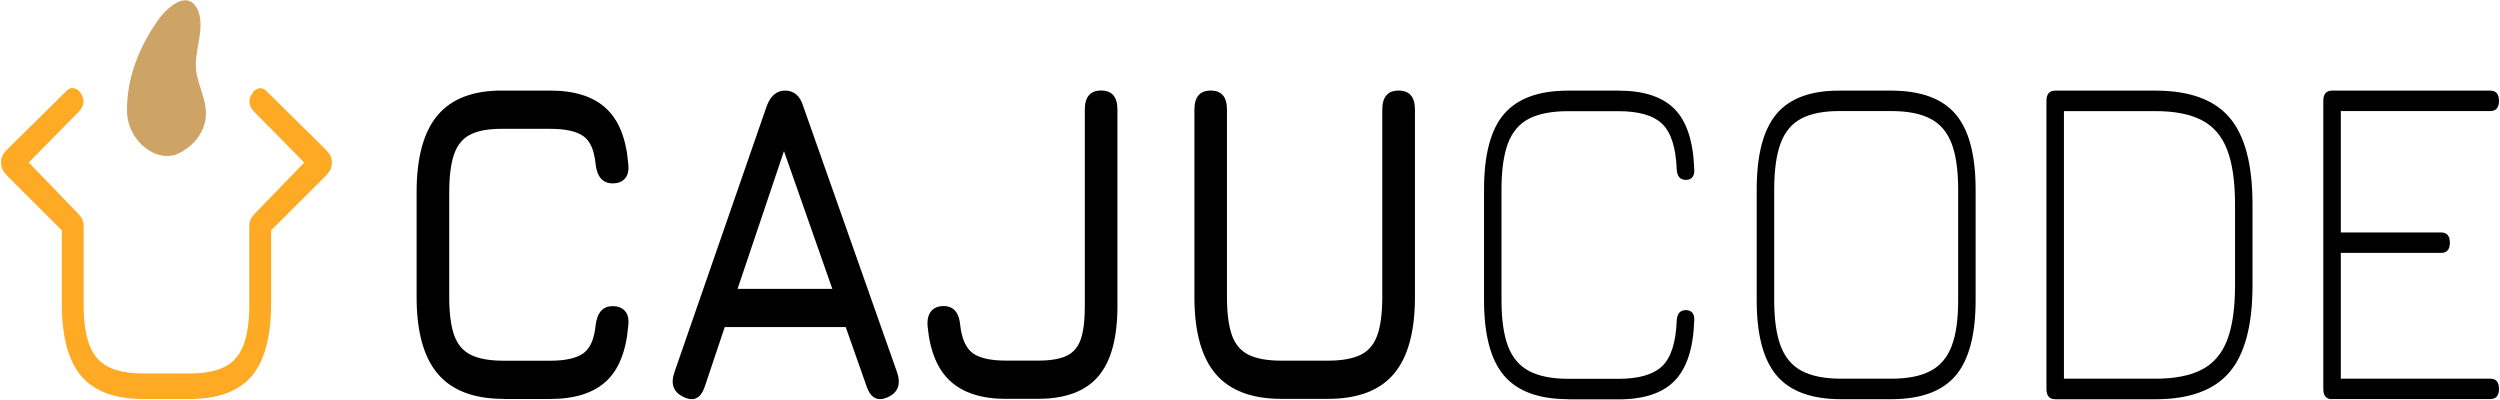<svg  viewBox="0 0 1652 264" fill="none" xmlns="http://www.w3.org/2000/svg">
<path d="M332.768 263.565C313.168 263.565 298.705 258.067 289.346 247.108C279.988 236.15 275.293 219.176 275.293 196.263V127.153C275.293 104.017 279.956 86.97 289.283 76.012C298.61 65.053 313.011 59.666 332.516 59.85H363.554C379.624 59.85 391.913 63.725 400.389 71.51C408.865 79.296 413.781 91.509 415.136 108.224C415.64 112.43 414.979 115.64 413.088 117.854C411.197 120.068 408.456 121.175 404.864 121.175C398.373 121.175 394.591 116.969 393.583 108.556C392.732 99.331 390.022 93.132 385.422 89.922C380.853 86.712 373.542 85.126 363.554 85.126H332.516C323.441 85.015 316.32 86.233 311.152 88.742C305.984 91.251 302.297 95.568 300.123 101.73C297.949 107.892 296.846 116.378 296.846 127.189V196.3C296.846 207 297.949 215.413 300.123 221.538C302.297 227.663 306.016 231.98 311.215 234.526C316.446 237.072 323.63 238.364 332.768 238.364H363.554C373.574 238.364 380.853 236.74 385.422 233.493C389.991 230.246 392.701 224.047 393.583 214.933C394.623 206.52 398.373 202.314 404.864 202.314C408.456 202.314 411.197 203.421 413.088 205.635C414.979 207.849 415.64 211.059 415.136 215.265C413.781 232.091 408.834 244.378 400.389 252.09C391.944 259.801 379.656 263.639 363.554 263.639H332.768V263.565Z" fill="black"/>
<path d="M451.845 262.385C445.007 259.285 442.959 253.787 445.7 245.854L506.767 69.776C509.32 63.171 513.353 59.851 518.836 59.851H519.34C524.886 60.146 528.667 63.467 530.621 69.776L592.728 245.854C595.469 253.75 593.484 259.285 586.836 262.385C580.092 265.484 575.366 263.196 572.719 255.485L558.854 216.114H478.912L465.709 255.485C463.031 263.27 458.43 265.558 451.845 262.385ZM487.389 190.876H550L518.048 99.848L487.389 190.876Z" fill="black"/>
<path d="M664.793 263.565C648.786 263.565 636.56 259.691 628.021 251.905C619.513 244.157 614.471 232.017 612.959 215.487C612.612 211.28 613.4 208.033 615.259 205.709C617.15 203.421 619.891 202.24 623.483 202.24C630.069 202.24 633.756 206.447 634.512 214.859C635.552 223.973 638.325 230.172 642.862 233.419C647.4 236.666 654.71 238.29 664.793 238.29H686.094C694.035 238.29 700.274 237.257 704.748 235.153C709.223 233.05 712.374 229.397 714.17 224.195C715.966 218.992 716.849 211.686 716.849 202.24V72.433C716.849 64.02 720.441 59.813 727.625 59.813C734.809 59.813 738.402 64.02 738.402 72.433V202.24C738.402 223.383 734.179 238.88 725.703 248.732C717.227 258.584 704.024 263.528 686.063 263.528H664.793V263.565Z" fill="black"/>
<path d="M846.735 263.565C827.135 263.565 812.672 258.067 803.313 247.109C793.955 236.15 789.26 219.177 789.26 196.263V72.47C789.26 68.263 790.174 65.09 791.97 62.987C793.766 60.884 796.444 59.851 800.036 59.851C803.628 59.851 806.307 60.884 808.103 62.987C809.899 65.09 810.781 68.263 810.781 72.47V196.263C810.781 206.964 811.884 215.376 814.058 221.501C816.233 227.626 819.951 231.944 825.15 234.49C830.381 237.035 837.565 238.327 846.703 238.327H877.489C886.627 238.327 893.811 237.035 899.042 234.49C904.273 231.944 907.959 227.59 910.134 221.501C912.308 215.376 913.411 206.964 913.411 196.263V72.47C913.411 68.263 914.325 65.09 916.121 62.987C917.917 60.884 920.595 59.851 924.187 59.851C927.78 59.851 930.489 60.884 932.285 62.987C934.081 65.09 934.995 68.263 934.995 72.47V196.263C934.995 219.214 930.332 236.15 921.005 247.109C911.678 258.067 897.183 263.565 877.52 263.565H846.735Z" fill="black"/>
<path d="M1036.49 263.787C1016.95 263.787 1002.77 258.621 993.92 248.253C985.066 237.884 980.654 221.28 980.654 198.403V125.271C980.654 102.173 985.066 85.532 993.92 75.274C1002.77 65.016 1016.86 59.888 1036.21 59.888H1069.48C1086.28 59.888 1098.63 63.983 1106.63 72.138C1114.61 80.292 1118.92 93.502 1119.55 111.766C1119.74 114.017 1119.33 115.751 1118.39 117.006C1117.41 118.261 1115.99 118.851 1114.04 118.851C1110.29 118.851 1108.27 116.6 1107.99 112.099C1107.45 97.598 1104.24 87.524 1098.44 81.916C1092.61 76.27 1082.97 73.466 1069.48 73.466H1036.21C1025.4 73.466 1016.77 75.127 1010.34 78.448C1003.91 81.768 999.277 87.229 996.441 94.793C993.605 102.357 992.187 112.541 992.187 125.308V198.44C992.187 211.096 993.636 221.243 996.504 228.807C999.403 236.371 1004.07 241.869 1010.53 245.227C1016.99 248.622 1025.62 250.319 1036.46 250.319H1069.48C1082.97 250.319 1092.61 247.515 1098.44 241.869C1104.27 236.224 1107.45 226.151 1107.99 211.687C1108.27 207.185 1110.29 204.934 1114.04 204.934C1115.96 204.934 1117.41 205.562 1118.39 206.779C1119.36 207.997 1119.74 209.768 1119.55 212.019C1118.92 230.173 1114.61 243.345 1106.63 251.574C1098.66 259.802 1086.28 263.898 1069.48 263.898H1036.49V263.787Z" fill="black"/>
<path d="M1216.67 263.787C1197.13 263.787 1182.95 258.621 1174.1 248.253C1165.24 237.884 1160.83 221.28 1160.83 198.403V125.271C1160.83 102.173 1165.24 85.458 1174.1 75.09C1182.95 64.722 1197.04 59.666 1216.38 59.888H1249.66C1269.19 59.888 1283.37 65.054 1292.23 75.422C1301.08 85.79 1305.49 102.394 1305.49 125.271V198.403C1305.49 221.28 1301.05 237.884 1292.23 248.253C1283.37 258.621 1269.19 263.787 1249.66 263.787H1216.67ZM1216.67 250.245H1249.69C1260.5 250.245 1269.16 248.548 1275.62 245.153C1282.08 241.759 1286.75 236.298 1289.64 228.734C1292.54 221.17 1293.96 211.059 1293.96 198.367V125.234C1293.96 112.578 1292.51 102.431 1289.64 94.867C1286.75 87.303 1282.08 81.805 1275.62 78.448C1269.16 75.053 1260.53 73.392 1249.69 73.392H1216.41C1205.61 73.282 1196.97 74.905 1190.54 78.226C1184.12 81.547 1179.48 87.045 1176.65 94.646C1173.81 102.284 1172.39 112.468 1172.39 125.234V198.367C1172.39 211.023 1173.84 221.17 1176.71 228.734C1179.61 236.298 1184.27 241.796 1190.73 245.153C1197.19 248.548 1205.83 250.245 1216.67 250.245Z" fill="black"/>
<path d="M1358.06 263.787C1354.21 263.787 1352.29 261.536 1352.29 257.034V66.64C1352.29 62.139 1354.21 59.888 1358.06 59.888H1424.35C1446.82 59.888 1463.11 65.828 1473.26 77.673C1483.4 89.554 1488.45 108.63 1488.45 134.939V188.736C1488.45 214.934 1483.37 234.01 1473.26 245.928C1463.11 257.846 1446.82 263.824 1424.35 263.824H1358.06V263.787ZM1363.85 250.245H1424.38C1437.12 250.245 1447.36 248.216 1455.04 244.194C1462.73 240.172 1468.31 233.641 1471.74 224.638C1475.18 215.635 1476.91 203.643 1476.91 188.736V134.939C1476.91 120.032 1475.18 108.04 1471.74 99.037C1468.31 90.034 1462.73 83.502 1455.04 79.481C1447.36 75.459 1437.12 73.429 1424.38 73.429H1363.85V250.245Z" fill="black"/>
<path d="M1541 263.787C1537.16 263.787 1535.24 261.536 1535.24 257.035V66.64C1535.24 62.139 1537.16 59.888 1541 59.888H1645.56C1649.4 59.888 1651.32 62.139 1651.32 66.64C1651.32 71.142 1649.4 73.392 1645.56 73.392H1546.8V153.609H1613.1C1616.94 153.609 1618.87 155.86 1618.87 160.361C1618.87 164.863 1616.94 167.114 1613.1 167.114H1546.8V250.208H1645.56C1649.4 250.208 1651.32 252.459 1651.32 256.961C1651.32 261.462 1649.4 263.713 1645.56 263.713H1541V263.787Z" fill="black"/>
<path d="M115.22 102.468C125.366 99 136.111 88.521 136.08 75.127C136.269 64.131 129.242 53.763 129.431 42.878C129.305 31.624 134.63 20.148 131.574 8.968C125.492 -9.702 108.949 5.611 102.679 15.905C91.398 32.399 83.457 52.988 83.93 74.167C84.466 91.436 100.41 106.01 114.779 102.579L115.22 102.468Z" fill="#CDA466"/>
<path d="M216.022 99.701L215.455 99.037L176.193 60.294C174.838 58.781 173.136 58.08 171.372 58.338C169.229 58.633 167.244 60.331 165.92 62.95C163.242 68.338 165.983 71.548 167.968 73.872L201.023 107.413L168.095 141.433L167.968 141.58C166.676 143.093 164.912 145.196 164.849 148.111C164.817 148.443 164.754 148.812 164.754 149.145V200.654C164.754 212.093 163.462 221.317 160.879 228.033C158.358 234.638 154.387 239.287 148.747 242.239C143.012 245.264 135.134 246.777 125.366 246.777H94.644C84.875 246.777 76.998 245.264 71.263 242.239C65.623 239.287 61.653 234.638 59.132 228.033C56.548 221.317 55.256 212.093 55.256 200.654V149.145C55.256 148.776 55.193 148.443 55.161 148.111C55.098 145.16 53.302 143.056 51.947 141.47L18.987 107.376L51.947 73.909L52.042 73.799C54.027 71.474 56.768 68.264 54.09 62.877C52.766 60.257 50.781 58.56 48.639 58.264C46.874 58.006 45.172 58.707 43.817 60.22L4.713 98.779L3.957 99.627C2.192 101.657 0.68 103.428 0.68 107.228C0.68 111.472 2.413 113.501 4.272 115.641L4.555 115.973L40.855 152.207V200.691C40.855 222.461 45.204 238.586 53.743 248.585C62.282 258.584 76.052 263.676 94.644 263.676H125.366C143.957 263.676 157.728 258.584 166.267 248.585C174.806 238.586 179.155 222.461 179.155 200.691V152.207L215.297 116.158L215.738 115.678C217.597 113.538 219.331 111.508 219.331 107.265C219.299 103.502 217.786 101.73 216.022 99.701Z" fill="#FEAA24"/>
</svg>
